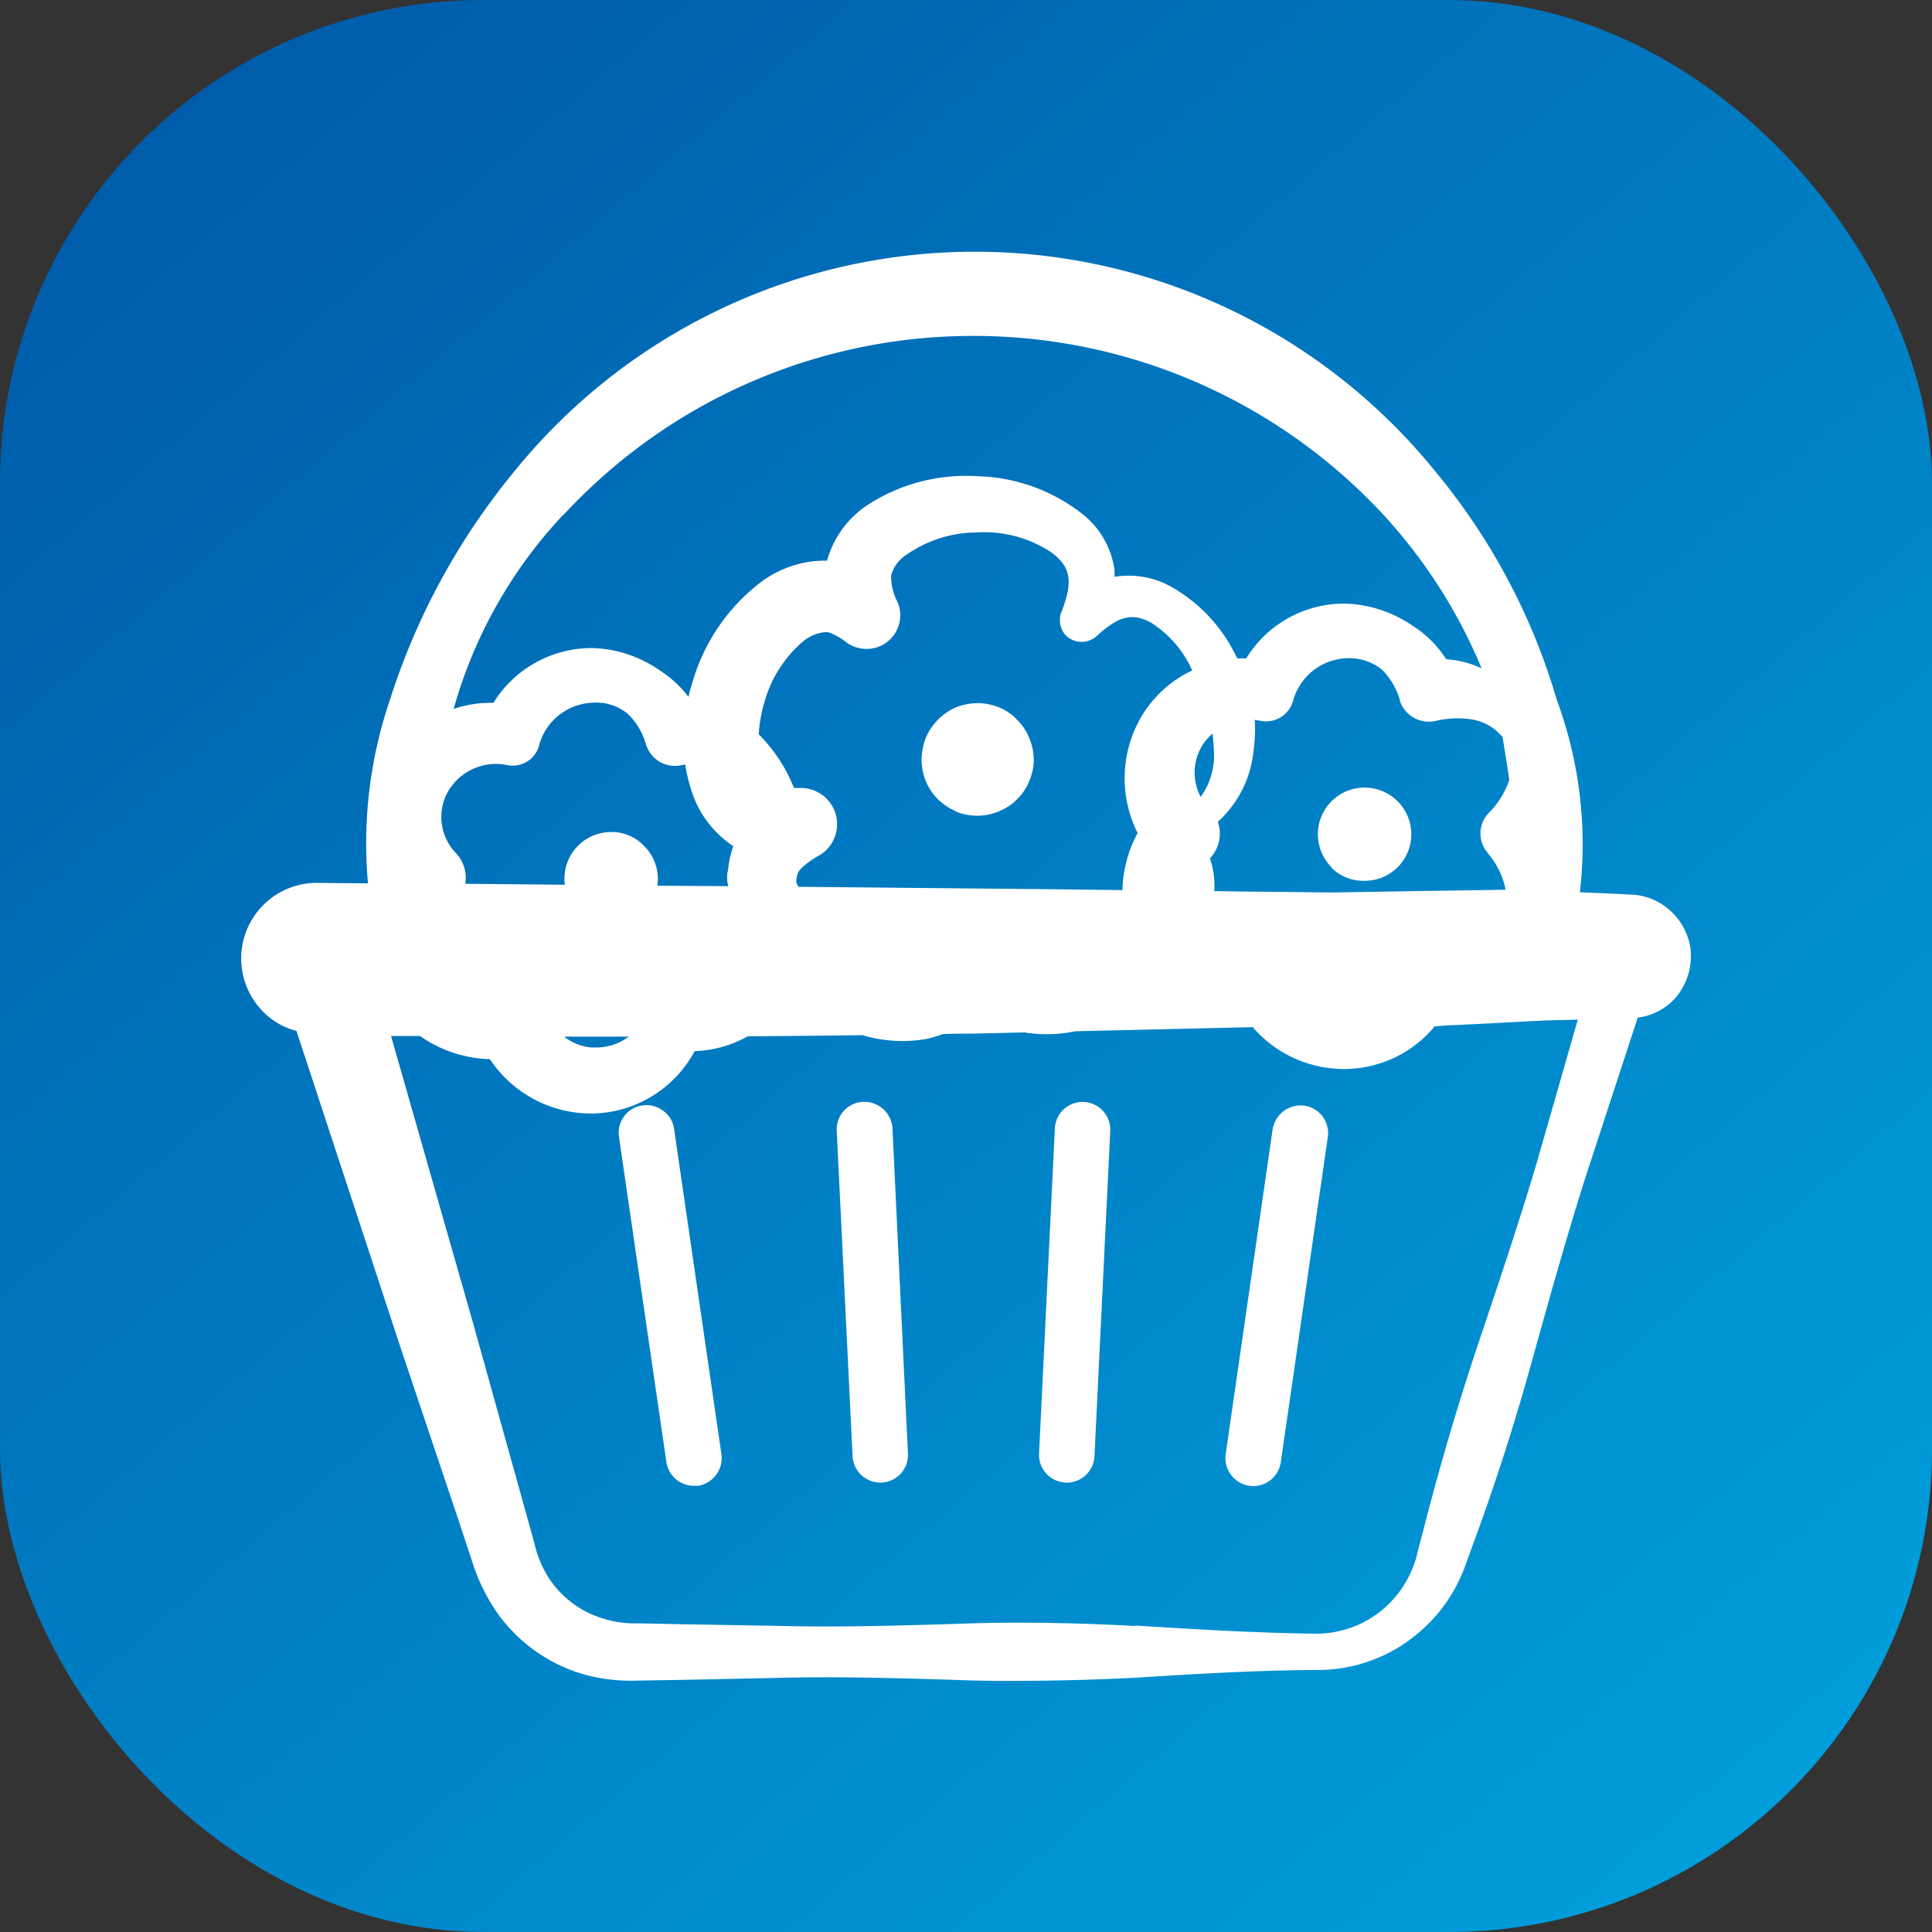 <svg xmlns="http://www.w3.org/2000/svg" xmlns:xlink="http://www.w3.org/1999/xlink" width="32" height="32" viewBox="0 0 32 32">
  <rect x="0" y="0" width="32" height="32" fill="#333333" stroke="none"/>
  <defs>
    <linearGradient id="linear-gradient" x1="0.88" y1="0.96" x2="0.087" y2="0.036" gradientUnits="objectBoundingBox">
      <stop offset="0" stop-color="#009edb"/>
      <stop offset="1" stop-color="#005baa"/>
    </linearGradient>
  </defs>
  <g id="flower_favicon" data-name="flower favicon" transform="translate(4 4.166)">
    <rect id="Rectangle_11084" data-name="Rectangle 11084" width="32" height="32" rx="8" transform="translate(-4 -4.166)" fill="url(#linear-gradient)"/>
    <path id="Path_82771" data-name="Path 82771" d="M11290.808,21258.492c-1-.031-2-.059-3-.031l-1.5.031-.747.012a2.92,2.92,0,0,1-.88-.1,2.659,2.659,0,0,1-1.473-1.062,3.138,3.138,0,0,1-.384-.8l-.235-.711-.955-2.844-1.724-5.244a1.288,1.288,0,0,1-.261-.1,1.252,1.252,0,0,1,.6-2.352l.846.008a7.381,7.381,0,0,1,.365-3.045,11.366,11.366,0,0,1,2.049-3.766,9.813,9.813,0,0,1,15.264-.012,10.553,10.553,0,0,1,2.012,3.783,6.9,6.9,0,0,1,.383,3.188l.492.02.395.021a.988.988,0,0,1,.442.139,1.054,1.054,0,0,1,.5.73,1.07,1.07,0,0,1-.235.826,1,1,0,0,1-.636.34l-.879,2.686c-.315,1-.6,2.018-.881,3.031s-.6,2.01-.966,3l-.133.367a2.611,2.611,0,0,1-.79,1.121,2.567,2.567,0,0,1-1.67.6c-1,.006-2,.064-3,.129-.646.031-1.293.051-1.941.051C11291.513,21258.512,11291.16,21258.506,11290.808,21258.492Zm3-.9c1,.064,2,.123,3,.135a1.716,1.716,0,0,0,1.574-1.051,1.584,1.584,0,0,0,.1-.311l.1-.379q.393-1.535.891-3.029c.337-1,.673-2,.972-3l.688-2.4-.511.012c-.56.027-1.117.061-1.677.084-.06.006-.12.01-.181.014a1.954,1.954,0,0,1-1.457.707,2,2,0,0,1-1.558-.693l-2.942.068a2.261,2.261,0,0,1-.739.033c-.03,0-.062-.008-.093-.014l-.846.02c-.172,0-.344,0-.516.008a1.625,1.625,0,0,1-.279.082,2.3,2.3,0,0,1-1.047-.064q-.951.012-1.9.018a1.931,1.931,0,0,1-.881.246,1.961,1.961,0,0,1-1.677,1.033,2.014,2.014,0,0,1-1.715-.9,2.108,2.108,0,0,1-1.156-.383c-.16,0-.321,0-.481,0l1.367,4.785.806,2.893.2.719a1.833,1.833,0,0,0,.224.555,1.64,1.64,0,0,0,.892.689,1.738,1.738,0,0,0,.6.086l.747.016,1.5.025c1,.027,2,0,3-.031.353-.014.705-.02,1.057-.02C11292.513,21257.545,11293.159,21257.564,11293.806,21257.6Zm-8.984-9.576a.889.889,0,0,0,.589-.178c-.356,0-.713,0-1.069,0A.858.858,0,0,0,11284.821,21248.02Zm10.718-2.582,1.531.016,1.531-.025,1.331-.02a.622.622,0,0,0-.013-.072,1.308,1.308,0,0,0-.267-.518l-.027-.037a.487.487,0,0,1,.027-.641,1.43,1.43,0,0,0,.33-.512c0-.012.009-.025.013-.037-.034-.238-.07-.475-.112-.713a.829.829,0,0,0-.509-.291,1.531,1.531,0,0,0-.607.027.507.507,0,0,1-.582-.33l0-.012a1.187,1.187,0,0,0-.3-.512.87.87,0,0,0-.576-.187.959.959,0,0,0-.891.693.465.465,0,0,1-.522.348l-.054-.01c-.021,0-.043-.008-.063-.01a2.517,2.517,0,0,1-.022.527,1.816,1.816,0,0,1-.589,1.162.589.589,0,0,1-.115.586l-.016.018h0a1.378,1.378,0,0,1,.072.543Zm-3.057-.037,1.106.014a2.069,2.069,0,0,1,.252-.945,2.017,2.017,0,0,1,.071-1.943,1.931,1.931,0,0,1,.833-.75,1.807,1.807,0,0,0-.684-.793c-.336-.182-.565-.08-.9.225a.374.374,0,0,1-.518-.021.385.385,0,0,1-.069-.373l.011-.021c.182-.486.16-.721-.171-.971a2,2,0,0,0-1.227-.332,2.048,2.048,0,0,0-1.189.379.58.58,0,0,0-.24.336.912.912,0,0,0,.106.438.558.558,0,0,1-.293.732.572.572,0,0,1-.55-.061l-.032-.025a1.157,1.157,0,0,0-.224-.129.223.223,0,0,0-.123-.016.667.667,0,0,0-.353.16,2.031,2.031,0,0,0-.624.977,2.38,2.38,0,0,0-.1.553,2.647,2.647,0,0,1,.422.551,2.832,2.832,0,0,1,.162.338l.089,0h.059a.6.6,0,0,1,.272,1.115,1.481,1.481,0,0,0-.245.166.51.51,0,0,0-.1.105.4.4,0,0,0-.036.178c.012.023.022.047.033.072Zm-5.426-.051c0-.006,0-.012,0-.018a.493.493,0,0,1,0-.25,1.6,1.6,0,0,1,.087-.395,1.717,1.717,0,0,1-.676-.867,2.7,2.7,0,0,1-.121-.484c-.021,0-.04.006-.061.01a.5.5,0,0,1-.581-.324l-.006-.012a1.122,1.122,0,0,0-.3-.512.815.815,0,0,0-.576-.187.954.954,0,0,0-.892.693.452.452,0,0,1-.522.342l-.054-.01a.919.919,0,0,0-.955.48.863.863,0,0,0,.149.986.592.592,0,0,1,.155.508l1.649.016a.86.86,0,0,1-.006-.1.772.772,0,0,1,.773-.773.727.727,0,0,1,.544.229.761.761,0,0,1,.221.66Zm7.821-2.27a.857.857,0,0,0,.007.791,1.168,1.168,0,0,0,.217-.791,2.465,2.465,0,0,0-.022-.256A.838.838,0,0,0,11294.878,21243.08Zm-10.548-3.885a7.738,7.738,0,0,0-1.818,3.219,1.891,1.891,0,0,1,.658-.1,1.915,1.915,0,0,1,1.651-.908,2.045,2.045,0,0,1,1.1.367,1.84,1.84,0,0,1,.48.441c.025-.109.056-.215.09-.318a3.2,3.2,0,0,1,1.072-1.553,1.778,1.778,0,0,1,1.067-.385l.067,0a.186.186,0,0,0,.007-.027,1.63,1.63,0,0,1,.684-.908,3,3,0,0,1,1.813-.463,2.931,2.931,0,0,1,1.729.629,1.425,1.425,0,0,1,.528.924c0,.039,0,.076,0,.113a1.45,1.45,0,0,1,.9.143,2.627,2.627,0,0,1,1.12,1.184l.012.025c.05,0,.1,0,.149,0a1.9,1.9,0,0,1,1.647-.908,2.078,2.078,0,0,1,1.11.367,1.814,1.814,0,0,1,.556.555,1.579,1.579,0,0,1,.586.15,8.627,8.627,0,0,0-1.622-2.539,9.25,9.25,0,0,0-6.792-2.967h-.056A9.232,9.232,0,0,0,11284.33,21239.2Zm11.358,16.086a.465.465,0,0,1-.389-.523l.778-5.383a.479.479,0,0,1,.182-.3.474.474,0,0,1,.342-.09.459.459,0,0,1,.389.527l-.778,5.379a.461.461,0,0,1-.459.395Zm-9.2,0a.46.46,0,0,1-.453-.395l-.784-5.379a.458.458,0,0,1,.73-.437.435.435,0,0,1,.182.3l.784,5.389a.466.466,0,0,1-.39.523Zm6.157-.053a.459.459,0,0,1-.437-.486l.262-5.383a.459.459,0,1,1,.917.047l-.261,5.385a.459.459,0,0,1-.459.438Zm-3.067,0a.46.46,0,0,1-.459-.443l-.262-5.379a.456.456,0,0,1,.438-.484h.021a.466.466,0,0,1,.464.438l.256,5.383a.459.459,0,0,1-.117.336.477.477,0,0,1-.32.15Zm7.475-10.191a.773.773,0,1,1,1.093-1.094.771.771,0,0,1-.544,1.318A.747.747,0,0,1,11297.05,21245.037Zm-6.222-.928a.987.987,0,0,1-.3-.2.952.952,0,0,1-.2-.3,1,1,0,0,1-.069-.357,1.061,1.061,0,0,1,.069-.357.994.994,0,0,1,.2-.3.966.966,0,0,1,.3-.207,1.039,1.039,0,0,1,.357-.07.979.979,0,0,1,.357.07.853.853,0,0,1,.3.207.88.88,0,0,1,.2.3.924.924,0,0,1,.075.357.875.875,0,0,1-.075.357.85.85,0,0,1-.2.3.869.869,0,0,1-.3.2.907.907,0,0,1-.357.074A.96.96,0,0,1,11290.828,21244.109Z" transform="translate(-11279 -21234.834)" fill="#fff"/>
  </g>
</svg>
